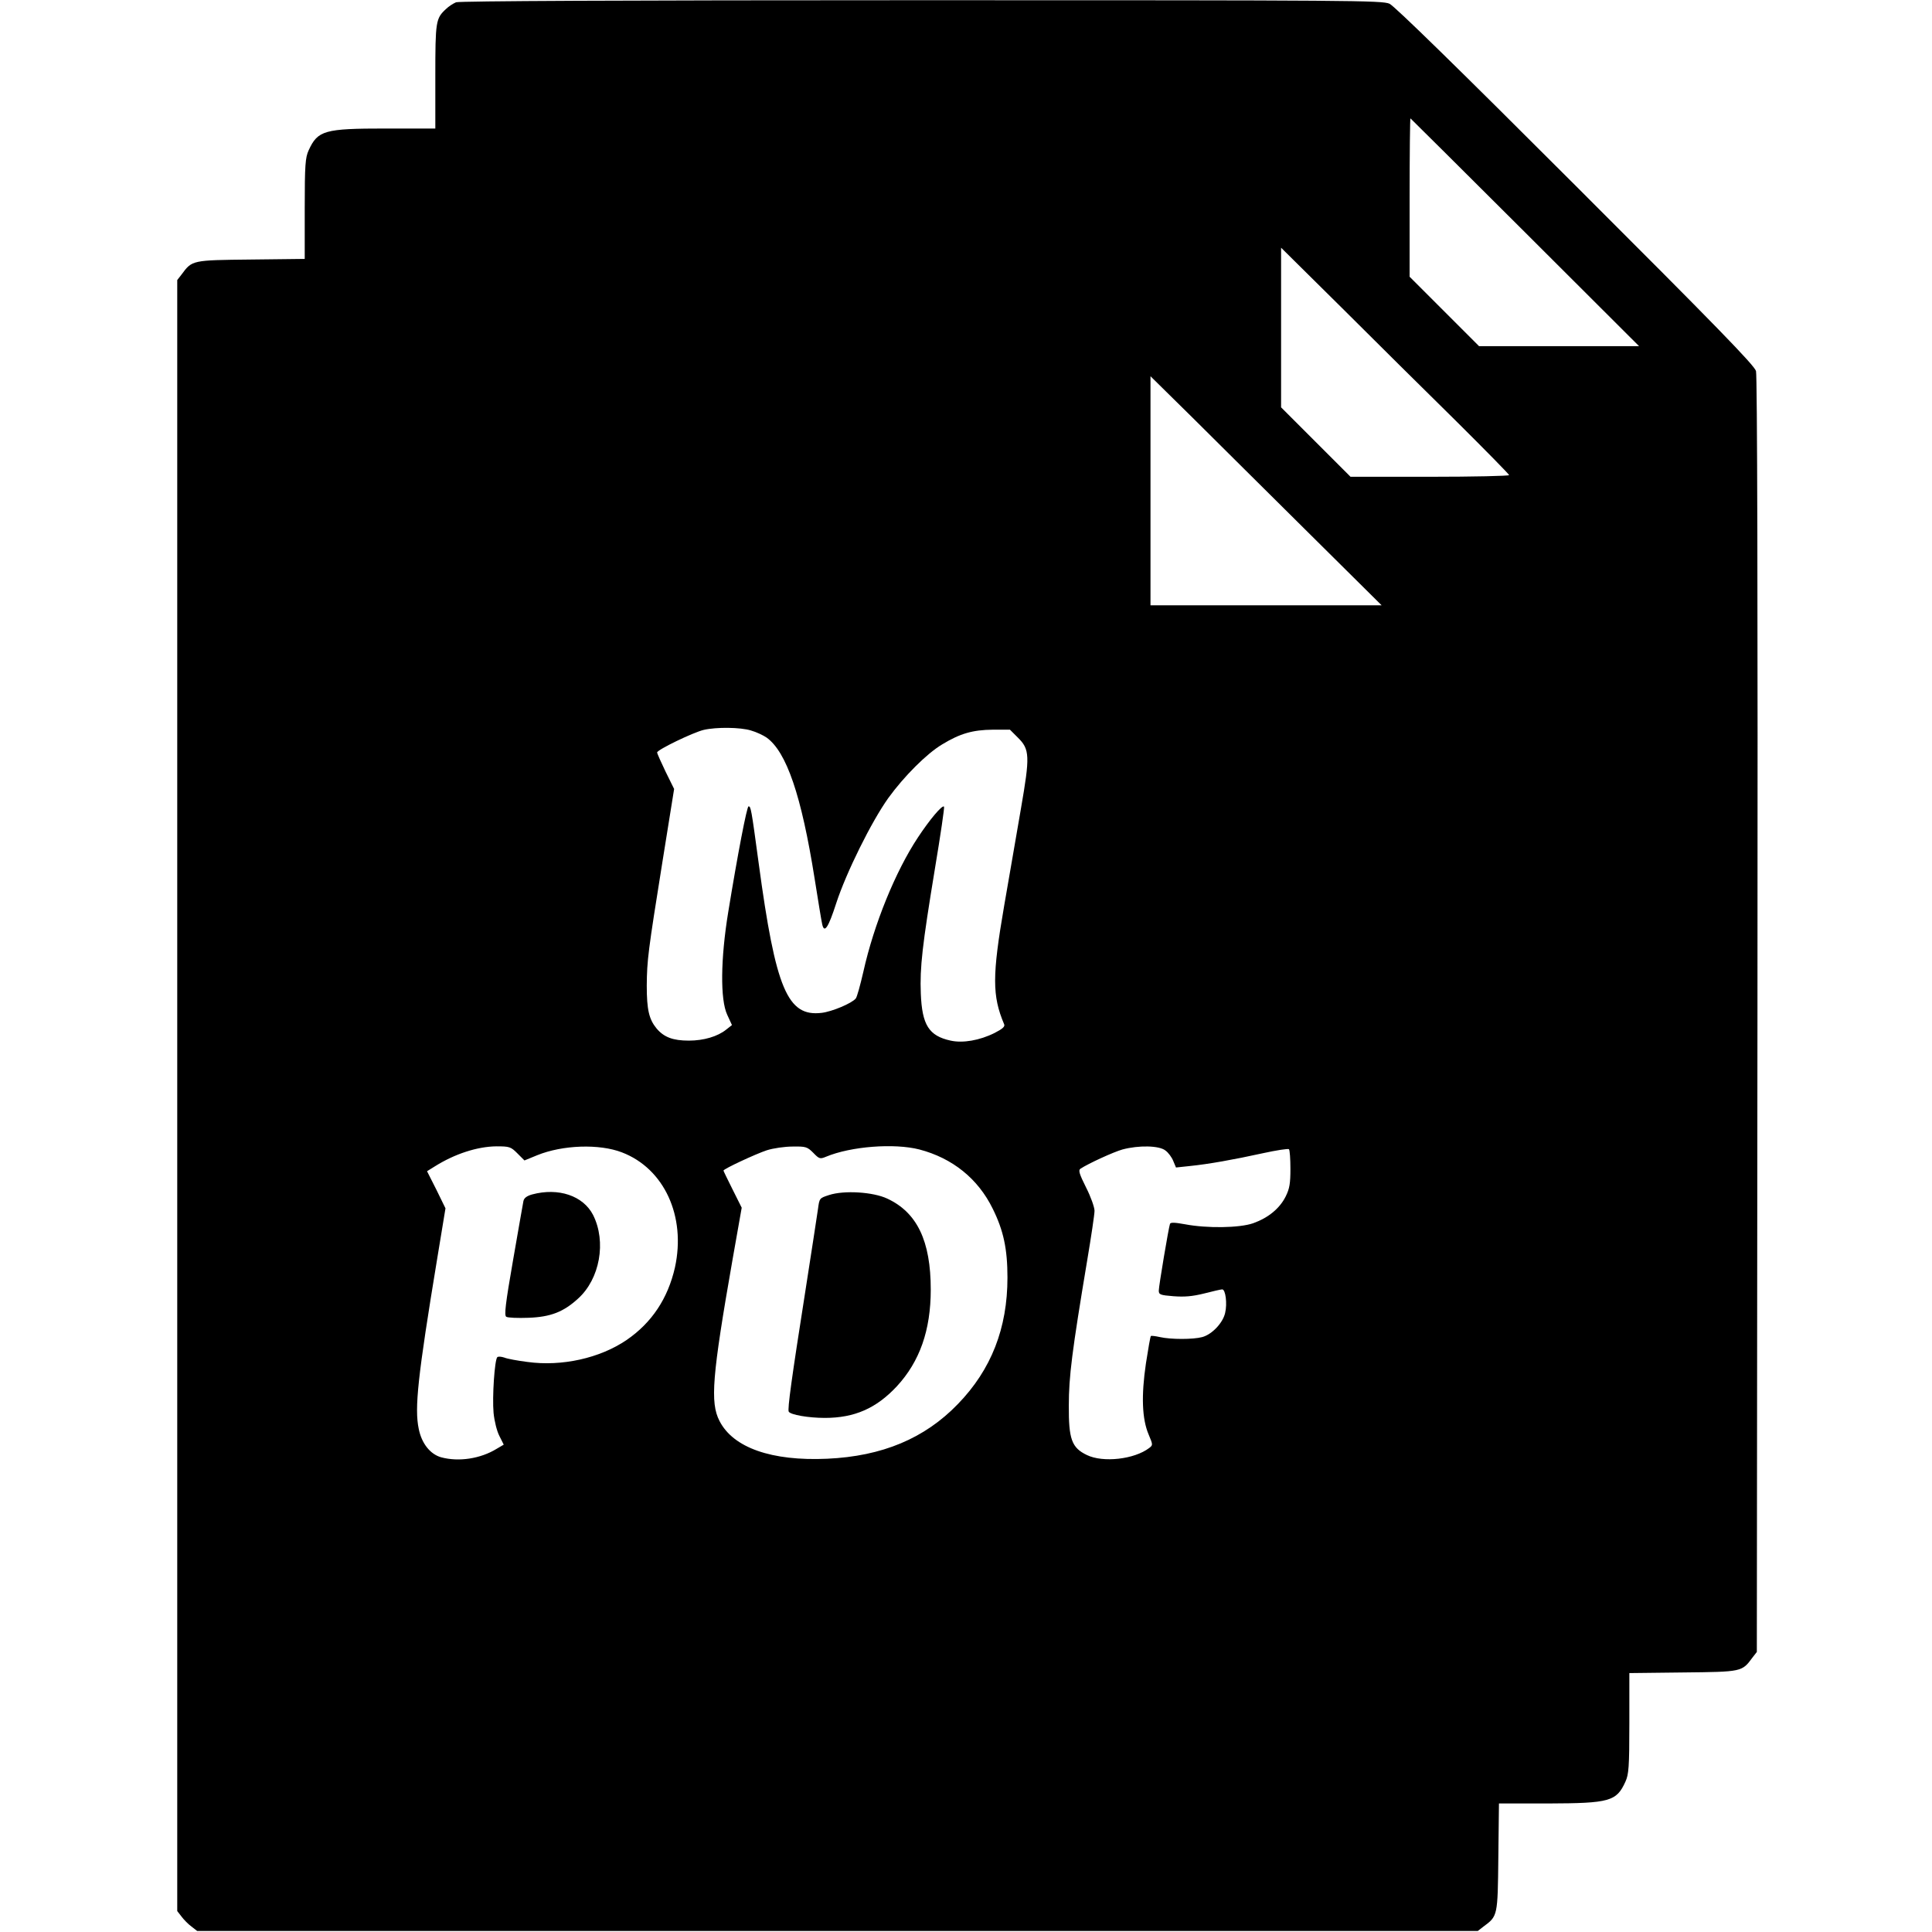 <?xml version="1.0" standalone="no"?>
<!DOCTYPE svg PUBLIC "-//W3C//DTD SVG 20010904//EN"
 "http://www.w3.org/TR/2001/REC-SVG-20010904/DTD/svg10.dtd">
<svg version="1.0" xmlns="http://www.w3.org/2000/svg"
 width="932pt" height="932pt" viewBox="0 0 932 932"
 preserveAspectRatio="xMidYMid meet">
<g transform="translate(0,932) scale(0.1,-0.1)"
fill="#000000" stroke="none">
<path d="M2200 9309 c-14 -6 -36 -20 -48 -32 -50 -46 -52 -59 -52 -327 l0
-250 -240 0 c-295 0 -327 -9 -371 -105 -16 -35 -19 -69 -19 -282 l0 -242 -259
-3 c-286 -3 -284 -3 -335 -72 l-21 -27 0 -3934 0 -3934 21 -27 c11 -15 33 -37
48 -48 l27 -21 3089 0 3089 0 27 21 c69 51 69 49 72 335 l3 259 237 0 c297 1
330 10 373 105 16 35 19 69 19 282 l0 242 259 3 c286 3 284 3 335 72 l21 27 3
3072 c2 2051 -1 3084 -7 3107 -8 28 -194 219 -871 895 -564 564 -873 866 -897
877 -36 16 -177 17 -2258 17 -1451 0 -2229 -4 -2245 -10z m5158 -1111 l549
-548 -386 0 -386 0 -167 167 -168 168 0 384 c0 211 2 382 4 380 3 -2 252 -250
554 -551z m-335 -908 c141 -140 257 -258 257 -262 0 -4 -172 -8 -382 -8 l-383
0 -167 167 -168 168 0 385 0 385 293 -290 c160 -160 408 -405 550 -545z m-713
-538 l355 -352 -557 0 -558 0 0 552 0 553 203 -200 c111 -111 362 -359 557
-553z m-2687 -956 c25 -7 59 -23 75 -34 96 -69 168 -278 232 -682 17 -107 33
-205 36 -217 10 -49 30 -18 68 100 48 147 169 392 251 507 76 105 186 215 260
259 87 53 148 70 244 71 l83 0 38 -38 c58 -57 59 -89 15 -343 -20 -118 -57
-329 -81 -469 -58 -337 -58 -434 0 -571 5 -11 -7 -22 -46 -42 -72 -36 -153
-50 -212 -37 -105 23 -138 75 -144 227 -5 127 7 231 68 602 27 162 47 297 44
300 -9 9 -70 -64 -126 -149 -108 -163 -212 -418 -263 -647 -15 -65 -31 -124
-37 -130 -19 -23 -114 -63 -164 -69 -165 -20 -222 114 -304 721 -36 267 -38
275 -49 275 -8 0 -52 -228 -98 -510 -37 -226 -39 -422 -5 -495 l23 -50 -28
-22 c-41 -33 -108 -53 -180 -53 -76 0 -120 16 -156 59 -36 44 -47 90 -47 206
1 123 6 163 76 600 l56 349 -41 83 c-22 46 -41 88 -41 93 0 13 174 97 225 109
61 14 176 13 228 -3z m-1127 -2040 l34 -34 61 25 c123 50 300 56 409 14 204
-78 310 -308 256 -555 -34 -150 -112 -267 -233 -350 -129 -88 -313 -129 -479
-106 -47 6 -97 15 -111 21 -15 5 -30 6 -34 2 -13 -13 -25 -192 -18 -269 4 -40
16 -88 28 -111 l21 -42 -34 -20 c-78 -48 -183 -64 -268 -41 -53 15 -94 67
-108 137 -21 100 -5 251 89 821 l40 243 -44 90 -45 89 37 23 c97 61 206 96
297 97 64 0 70 -2 102 -34z m1427 3 c29 -30 33 -31 62 -19 120 50 328 66 450
35 160 -42 283 -141 354 -286 52 -105 71 -194 71 -332 0 -244 -78 -444 -239
-610 -160 -166 -365 -252 -631 -264 -268 -12 -453 53 -519 182 -46 89 -36 215
63 780 l44 249 -44 88 c-24 48 -44 89 -44 91 0 8 157 81 209 98 31 10 87 18
124 18 64 1 71 -1 100 -30z m1699 11 c14 -10 31 -33 38 -51 l13 -31 66 7 c90
9 213 31 354 62 64 14 121 23 125 19 4 -4 7 -47 7 -94 0 -71 -4 -96 -23 -134
-29 -58 -84 -103 -157 -129 -66 -23 -223 -25 -328 -5 -50 9 -70 10 -73 2 -7
-21 -54 -300 -54 -322 0 -19 7 -22 71 -27 53 -4 90 -1 147 13 42 11 82 20 88
20 16 0 25 -68 14 -114 -11 -48 -63 -103 -110 -116 -44 -12 -152 -12 -205 0
-22 5 -41 7 -43 5 -3 -2 -13 -62 -24 -132 -23 -156 -19 -268 13 -343 21 -50
21 -51 3 -65 -72 -55 -223 -72 -301 -34 -73 35 -88 76 -87 239 0 139 15 259
89 702 19 113 35 220 35 237 0 17 -18 68 -41 113 -32 64 -38 83 -27 90 38 25
160 81 203 93 79 21 177 19 207 -5z"/>
<path d="M2567 3558 c-25 -7 -39 -17 -42 -32 -2 -11 -25 -140 -50 -285 -37
-212 -43 -266 -33 -273 7 -5 56 -7 108 -5 106 4 168 28 238 92 106 95 138 275
73 404 -48 93 -167 133 -294 99z"/>
<path d="M3999 3555 c-46 -15 -46 -15 -53 -67 -4 -29 -32 -210 -62 -403 -64
-407 -86 -564 -79 -575 9 -15 95 -30 174 -30 143 0 248 46 347 152 111 120
164 271 164 467 0 235 -66 372 -210 439 -68 32 -208 41 -281 17z"/>
</g>
</svg>
